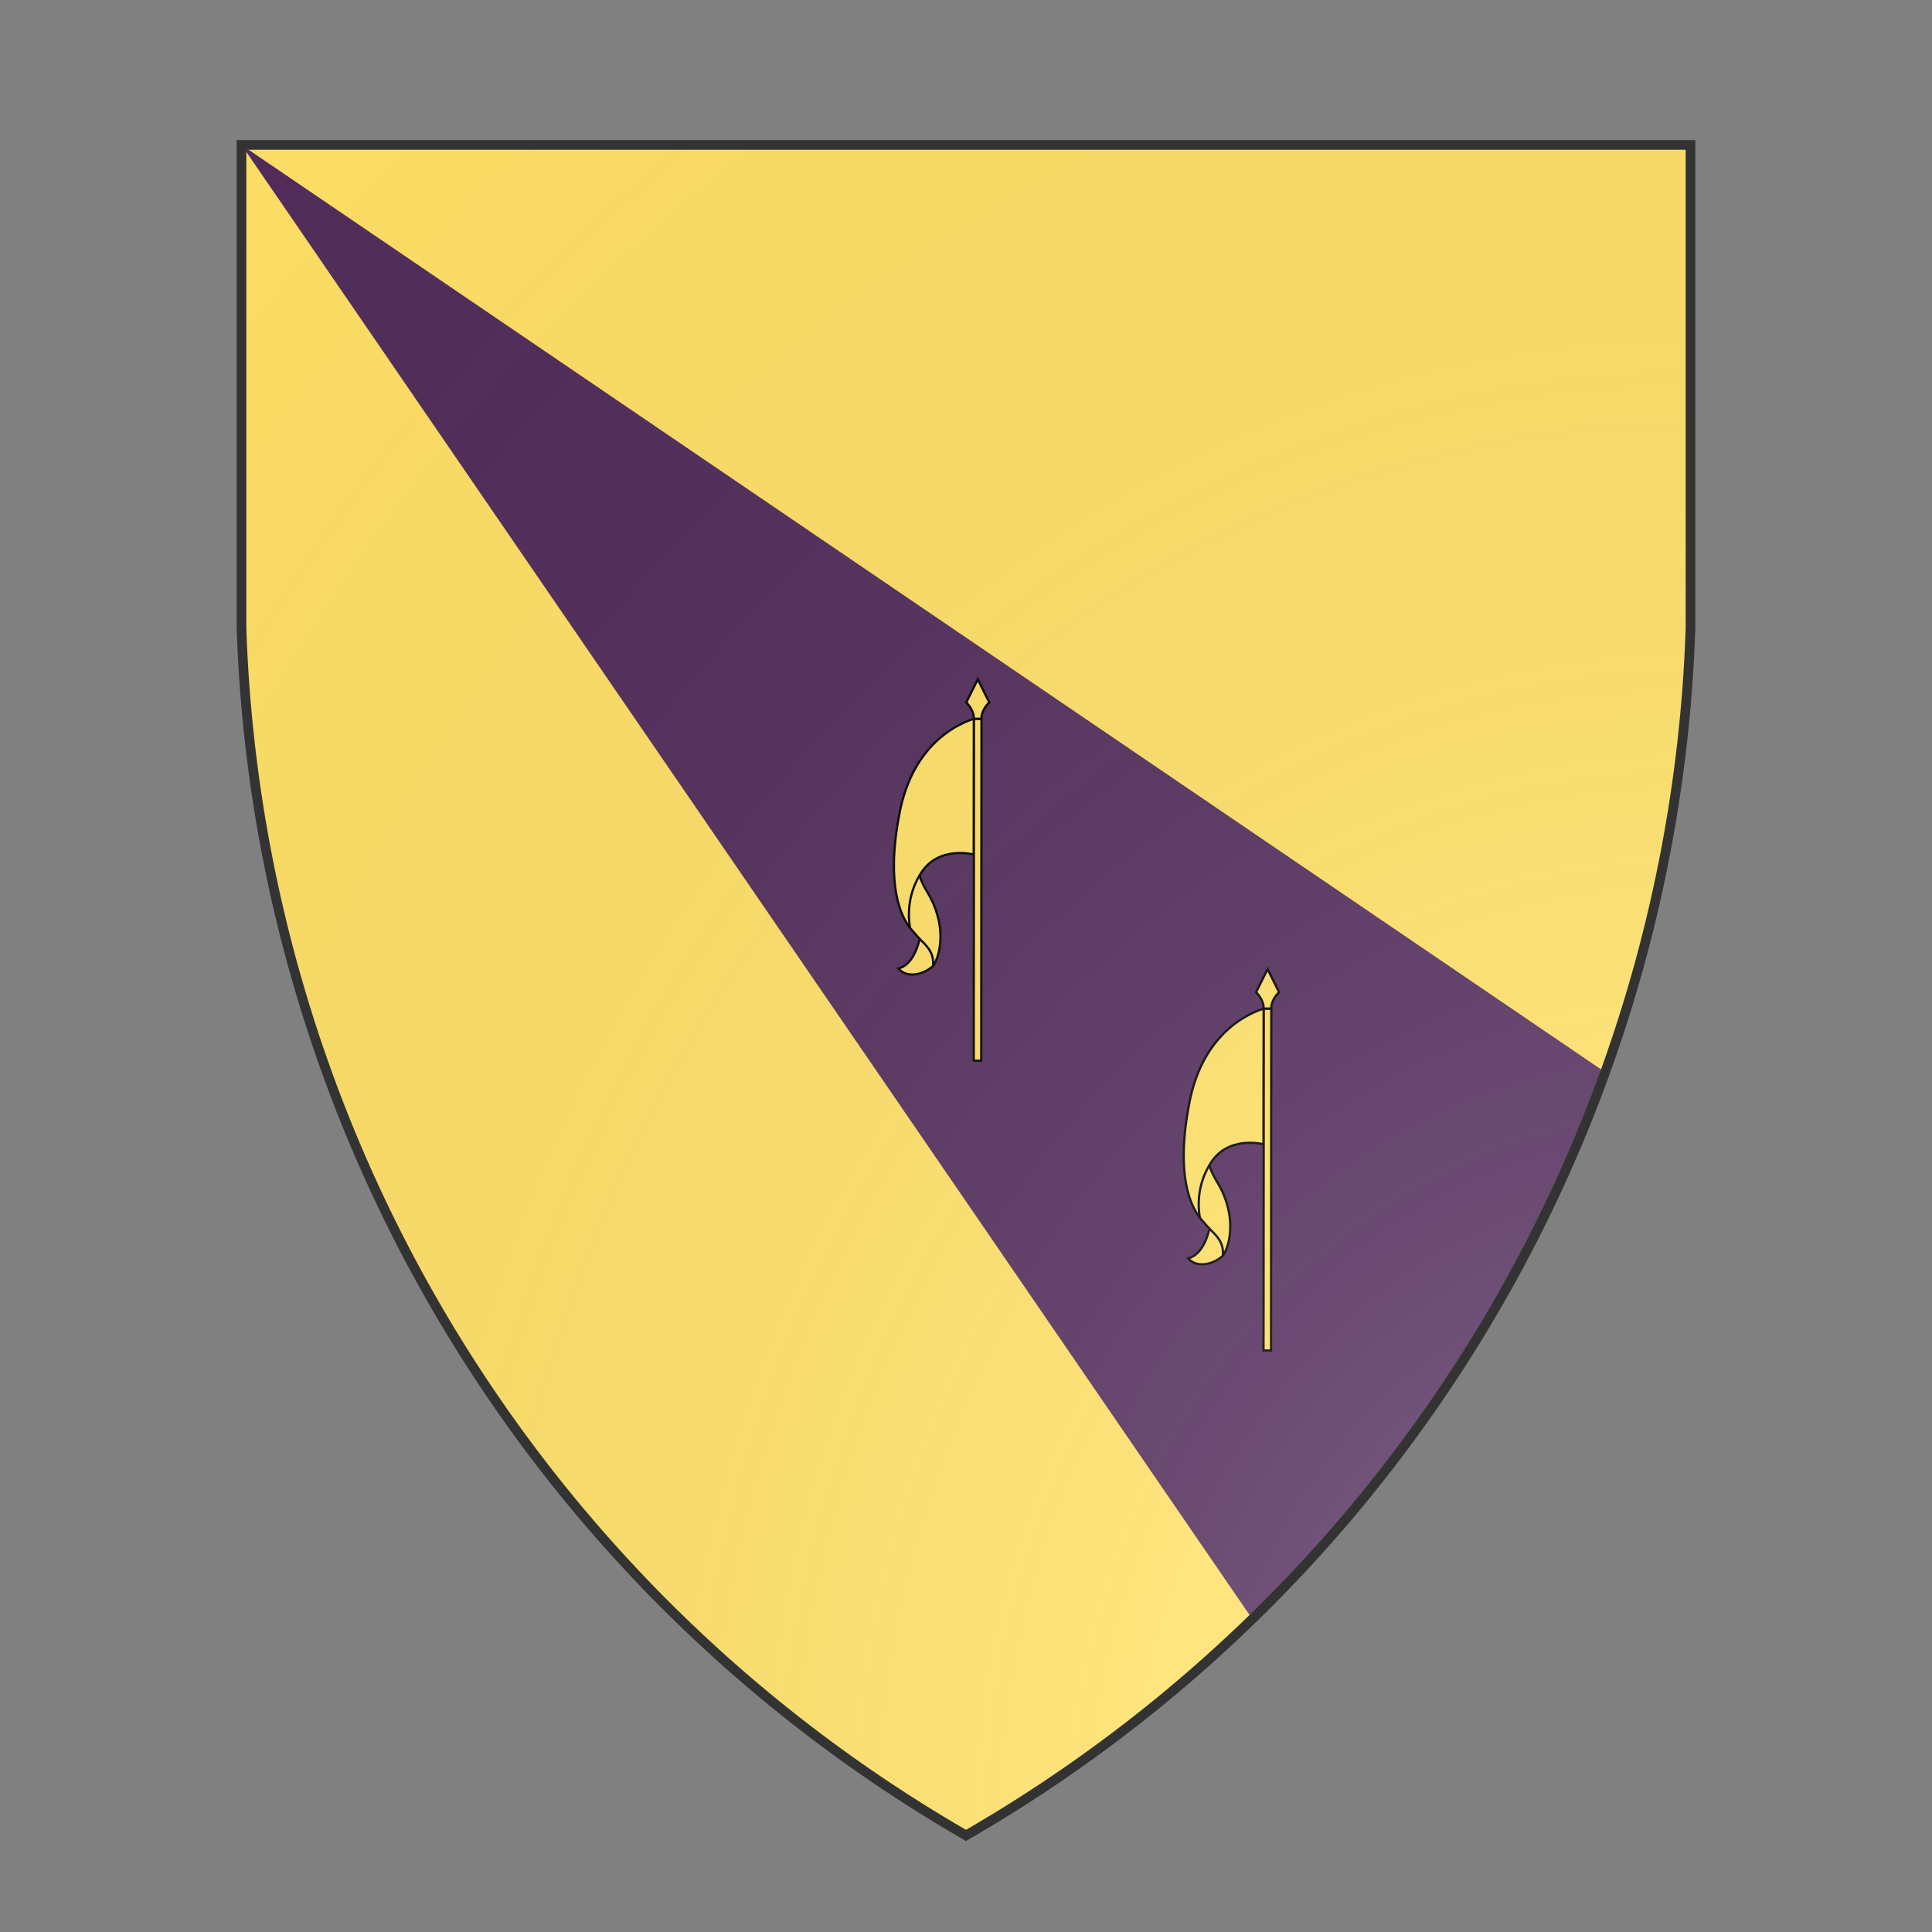 <svg id="coaworld_burg_208_burg_208_s-1" width="500" height="500" viewBox="0 10 200 200" xmlns="http://www.w3.org/2000/svg" xmlns:x="http://www.w3.org/1999/xlink"><rect x="0" y="10" width="200" height="200" fill="#808080" stroke="none"/><defs><clipPath id="heater_coaworld_burg_208_burg_208_s-1"><path d="m25,25 h150 v50 a150,150,0,0,1,-75,125 a150,150,0,0,1,-75,-125 z"/></clipPath><g id="lanceWithBanner_coaworld_burg_208_burg_208_s-1" stroke-width="2.5" transform="matrix(0.185,0,0,0.185,140.3,114.6)"><path class="secondary" d="M-249.73-27.31c-6.8-23.97-14.78-27.25-20.1-44.83 19.47-34.63 60.7-23.43 60.7-23.43l.08-151.9c-11 3.58-67.14 22.88-83.09 105.12-15.94 82.25 1.82 116.19 11.8 129.06 3.54 4 6.95 8.28 10.62 12.06-1.65 7.64-7.84 29.4-23.88 33.26 11.67 12.83 31.04 4.67 38.94-2.97 6.3-8.78 12.12-31.02 4.93-56.37z"/><path d="M-200.5-247.46h-8.39l-.28 382.6 8.38.01z"/><path class="tertiary" d="M-204.65-291.64l-12.93 25.9s8.59 7.63 8.58 18.24h8.39c0-10.6 8.84-18.23 8.84-18.23z"/><path fill="none" d="M-269.72-1.23c8.01 8.1 16.19 14.95 15.06 30.3m-25.69-42.36s-7-29.76 10.51-58.85"/></g><radialGradient id="backlight" cx="100%" cy="100%" r="150%"><stop stop-color="#fff" stop-opacity=".3" offset="0"/><stop stop-color="#fff" stop-opacity=".15" offset=".25"/><stop stop-color="#000" stop-opacity="0" offset="1"/></radialGradient></defs><g clip-path="url(#heater_coaworld_burg_208_burg_208_s-1)"><rect x="0" y="0" width="200" height="200" fill="#ffe066"/><g fill="#522d5b" stroke="none"><polygon points="200,200 200,144 25,25 145,200"/></g><g fill="#ffe066" stroke="#000"><style>
      g.secondary,path.secondary {fill: #ffe066;}
      g.tertiary,path.tertiary {fill: #ffe066;}
    </style><use x:href="#lanceWithBanner_coaworld_burg_208_burg_208_s-1" transform="translate(50 50) scale(0.5)"/><use x:href="#lanceWithBanner_coaworld_burg_208_burg_208_s-1" transform="translate(80 80) scale(0.5)"/></g></g><path d="m25,25 h150 v50 a150,150,0,0,1,-75,125 a150,150,0,0,1,-75,-125 z" fill="url(#backlight)" stroke="#333"/></svg>